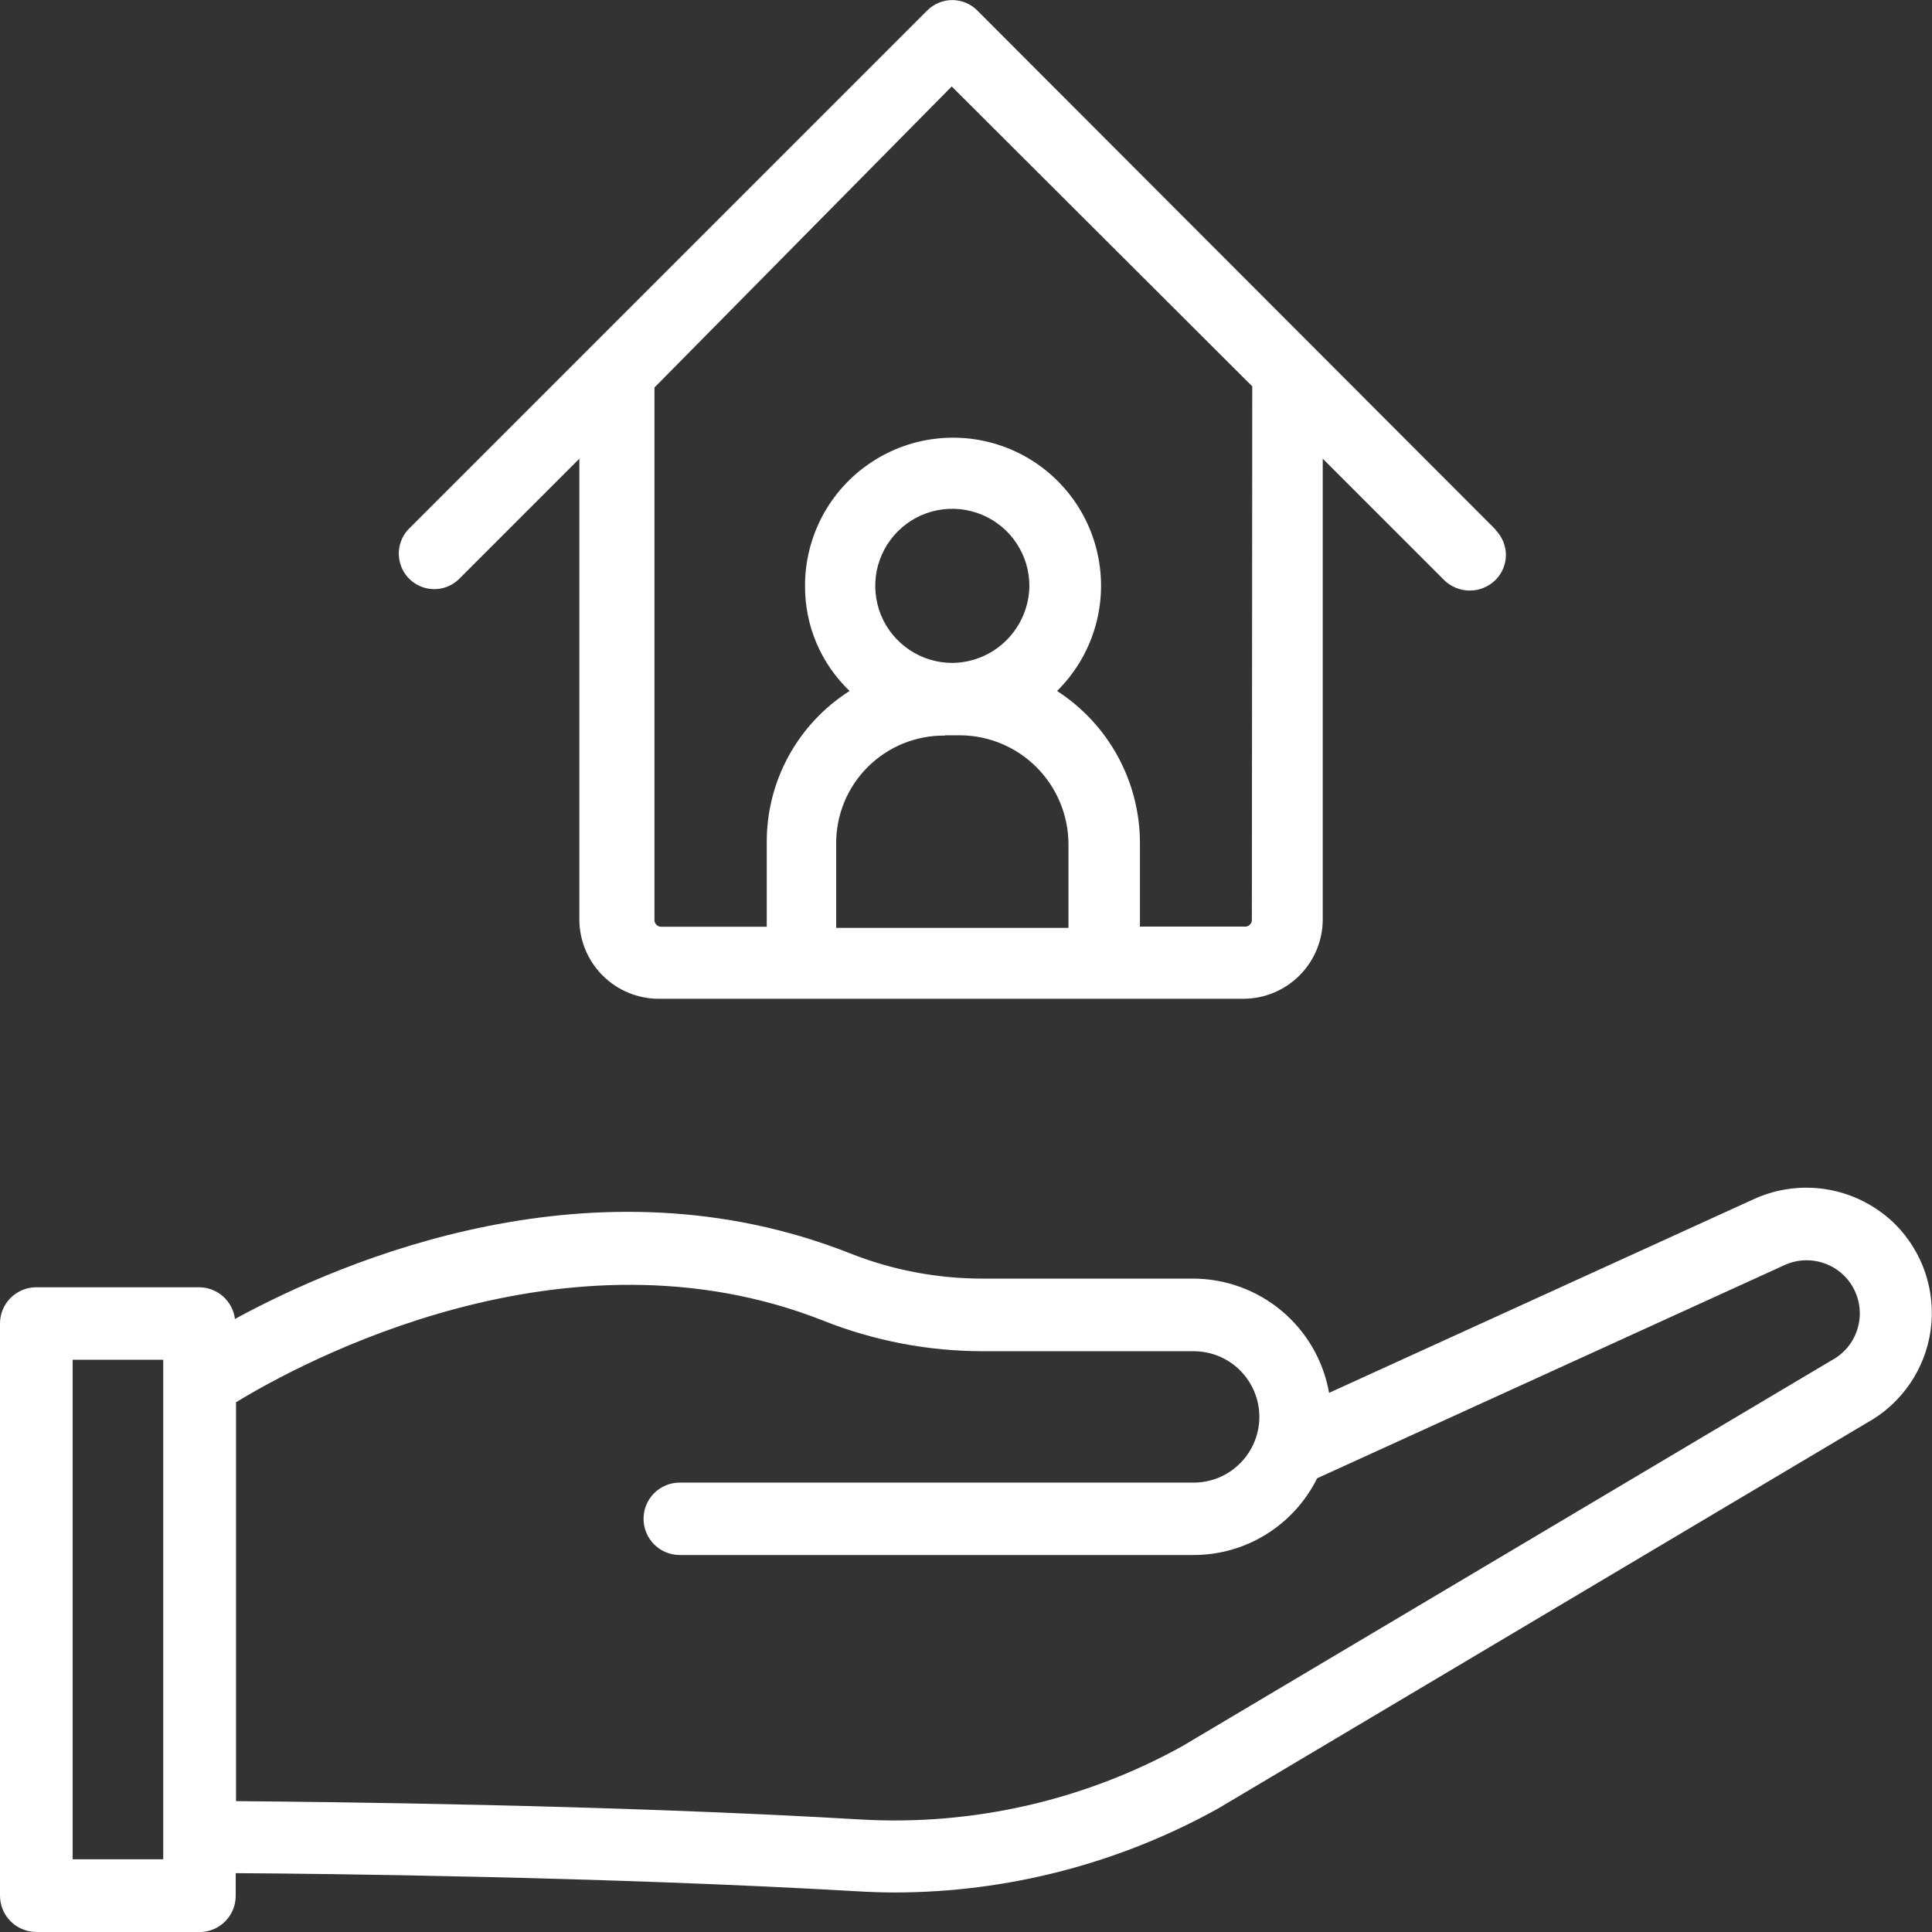<svg width="31" height="31" viewBox="0 0 31 31" fill="none" xmlns="http://www.w3.org/2000/svg">
<rect x="0" y="0" width="31" height="31" fill="#333333" stroke="none"/>
<g clip-path="url(#clip0_2104_6663)">
<path d="M0.585 31.001H3.201C3.355 31.001 3.503 30.94 3.612 30.831C3.721 30.722 3.782 30.575 3.782 30.421V30.056C5.122 30.063 9.73 30.114 13.74 30.346C13.945 30.358 14.15 30.366 14.357 30.366C16.171 30.364 17.955 29.901 19.541 29.021L29.959 22.828C30.232 22.677 30.466 22.464 30.643 22.207C30.819 21.951 30.934 21.656 30.978 21.348C31.021 21.039 30.992 20.724 30.894 20.428C30.795 20.133 30.629 19.864 30.409 19.643C30.117 19.355 29.745 19.162 29.342 19.089C28.939 19.017 28.523 19.068 28.149 19.237L21.326 22.349C21.235 21.835 20.967 21.371 20.568 21.036C20.169 20.701 19.665 20.517 19.144 20.516H15.771C15.04 20.517 14.315 20.379 13.635 20.109C9.547 18.494 5.522 20.211 3.77 21.163C3.752 21.023 3.684 20.895 3.579 20.801C3.473 20.708 3.338 20.656 3.197 20.655H0.581C0.427 20.655 0.279 20.717 0.17 20.826C0.061 20.934 1.22443e-06 21.082 1.22443e-06 21.236V30.417C-0 30.493 0.015 30.569 0.044 30.639C0.073 30.71 0.116 30.774 0.17 30.828C0.224 30.882 0.288 30.925 0.358 30.954C0.429 30.984 0.504 30.999 0.581 30.999L0.585 31.001ZM3.782 22.503C4.836 21.86 9.075 19.555 13.213 21.192C14.029 21.516 14.9 21.682 15.778 21.681H19.153C19.433 21.681 19.701 21.792 19.898 21.989C20.096 22.187 20.207 22.455 20.207 22.735C20.207 23.014 20.096 23.282 19.898 23.48C19.701 23.678 19.433 23.789 19.153 23.789H10.907C10.753 23.789 10.605 23.85 10.496 23.959C10.387 24.068 10.326 24.216 10.326 24.37C10.326 24.524 10.387 24.672 10.496 24.781C10.605 24.89 10.753 24.951 10.907 24.951H19.153C19.565 24.951 19.969 24.836 20.319 24.618C20.669 24.4 20.951 24.089 21.134 23.72L28.645 20.294C28.847 20.205 29.075 20.198 29.282 20.274C29.489 20.349 29.659 20.502 29.755 20.7C29.852 20.898 29.868 21.126 29.8 21.336C29.733 21.545 29.587 21.721 29.393 21.825L18.973 28.017C17.4 28.889 15.611 29.297 13.815 29.195C9.77 28.956 5.128 28.912 3.787 28.9V22.507L3.782 22.503ZM1.166 21.818H2.619V29.833H1.166V21.816V21.818Z" fill="white"/>
<path d="M24.002 8.502L15.682 0.169C15.629 0.116 15.567 0.074 15.498 0.045C15.429 0.016 15.354 0.001 15.28 0.001C15.205 0.001 15.13 0.016 15.062 0.045C14.992 0.074 14.93 0.116 14.877 0.169L6.544 8.502C6.447 8.611 6.395 8.753 6.399 8.898C6.403 9.044 6.462 9.183 6.565 9.286C6.668 9.389 6.807 9.449 6.953 9.453C7.099 9.457 7.24 9.405 7.349 9.307L9.296 7.36V14.752C9.296 15.09 9.431 15.414 9.669 15.652C9.908 15.891 10.232 16.026 10.569 16.026H19.95C20.288 16.026 20.612 15.891 20.851 15.652C21.089 15.414 21.224 15.09 21.224 14.752V7.36L23.171 9.307C23.281 9.415 23.429 9.476 23.583 9.476C23.737 9.476 23.885 9.415 23.995 9.307C24.048 9.255 24.09 9.192 24.119 9.123C24.148 9.054 24.163 8.98 24.163 8.905C24.163 8.83 24.148 8.756 24.119 8.687C24.09 8.618 24.048 8.555 23.995 8.502H24.002ZM15.275 10.637C15.031 10.636 14.792 10.562 14.59 10.426C14.387 10.289 14.229 10.096 14.136 9.87C14.044 9.644 14.02 9.395 14.068 9.156C14.117 8.916 14.235 8.696 14.408 8.524C14.581 8.351 14.802 8.234 15.041 8.187C15.281 8.14 15.53 8.165 15.755 8.259C15.981 8.353 16.174 8.511 16.309 8.715C16.445 8.918 16.517 9.157 16.517 9.401C16.513 9.729 16.381 10.042 16.149 10.273C15.917 10.505 15.603 10.635 15.275 10.637ZM15.163 11.798H15.402C15.863 11.8 16.305 11.984 16.631 12.31C16.957 12.637 17.142 13.079 17.144 13.54V14.888H13.417V13.539C13.415 13.309 13.46 13.082 13.547 12.87C13.635 12.658 13.763 12.466 13.926 12.304C14.089 12.143 14.282 12.015 14.494 11.929C14.707 11.843 14.934 11.8 15.163 11.803V11.798ZM20.087 14.756C20.088 14.771 20.085 14.786 20.08 14.8C20.075 14.813 20.066 14.826 20.056 14.836C20.045 14.847 20.033 14.855 20.019 14.861C20.005 14.866 19.99 14.869 19.976 14.868H18.291V13.521C18.29 13.037 18.167 12.56 17.935 12.135C17.703 11.71 17.368 11.35 16.961 11.087C17.24 10.812 17.446 10.473 17.561 10.099C17.677 9.725 17.698 9.328 17.623 8.944C17.549 8.56 17.38 8.2 17.133 7.897C16.885 7.593 16.567 7.356 16.205 7.205C15.844 7.055 15.451 6.996 15.062 7.034C14.672 7.072 14.298 7.205 13.973 7.423C13.647 7.64 13.38 7.935 13.196 8.28C13.012 8.626 12.916 9.011 12.917 9.403C12.916 9.717 12.978 10.029 13.101 10.319C13.224 10.608 13.405 10.87 13.632 11.087C13.223 11.347 12.886 11.707 12.653 12.133C12.42 12.559 12.3 13.037 12.303 13.522V14.87H10.614C10.599 14.871 10.584 14.868 10.57 14.863C10.556 14.857 10.544 14.849 10.533 14.839C10.523 14.828 10.514 14.816 10.509 14.802C10.503 14.788 10.501 14.773 10.501 14.758V6.218L15.271 1.387L20.093 6.199L20.087 14.756Z" fill="white"/>
</g>
<defs>
<clipPath id="clip0_2104_6663">
<rect width="31" height="31" fill="white"/>
</clipPath>
</defs>
</svg>
